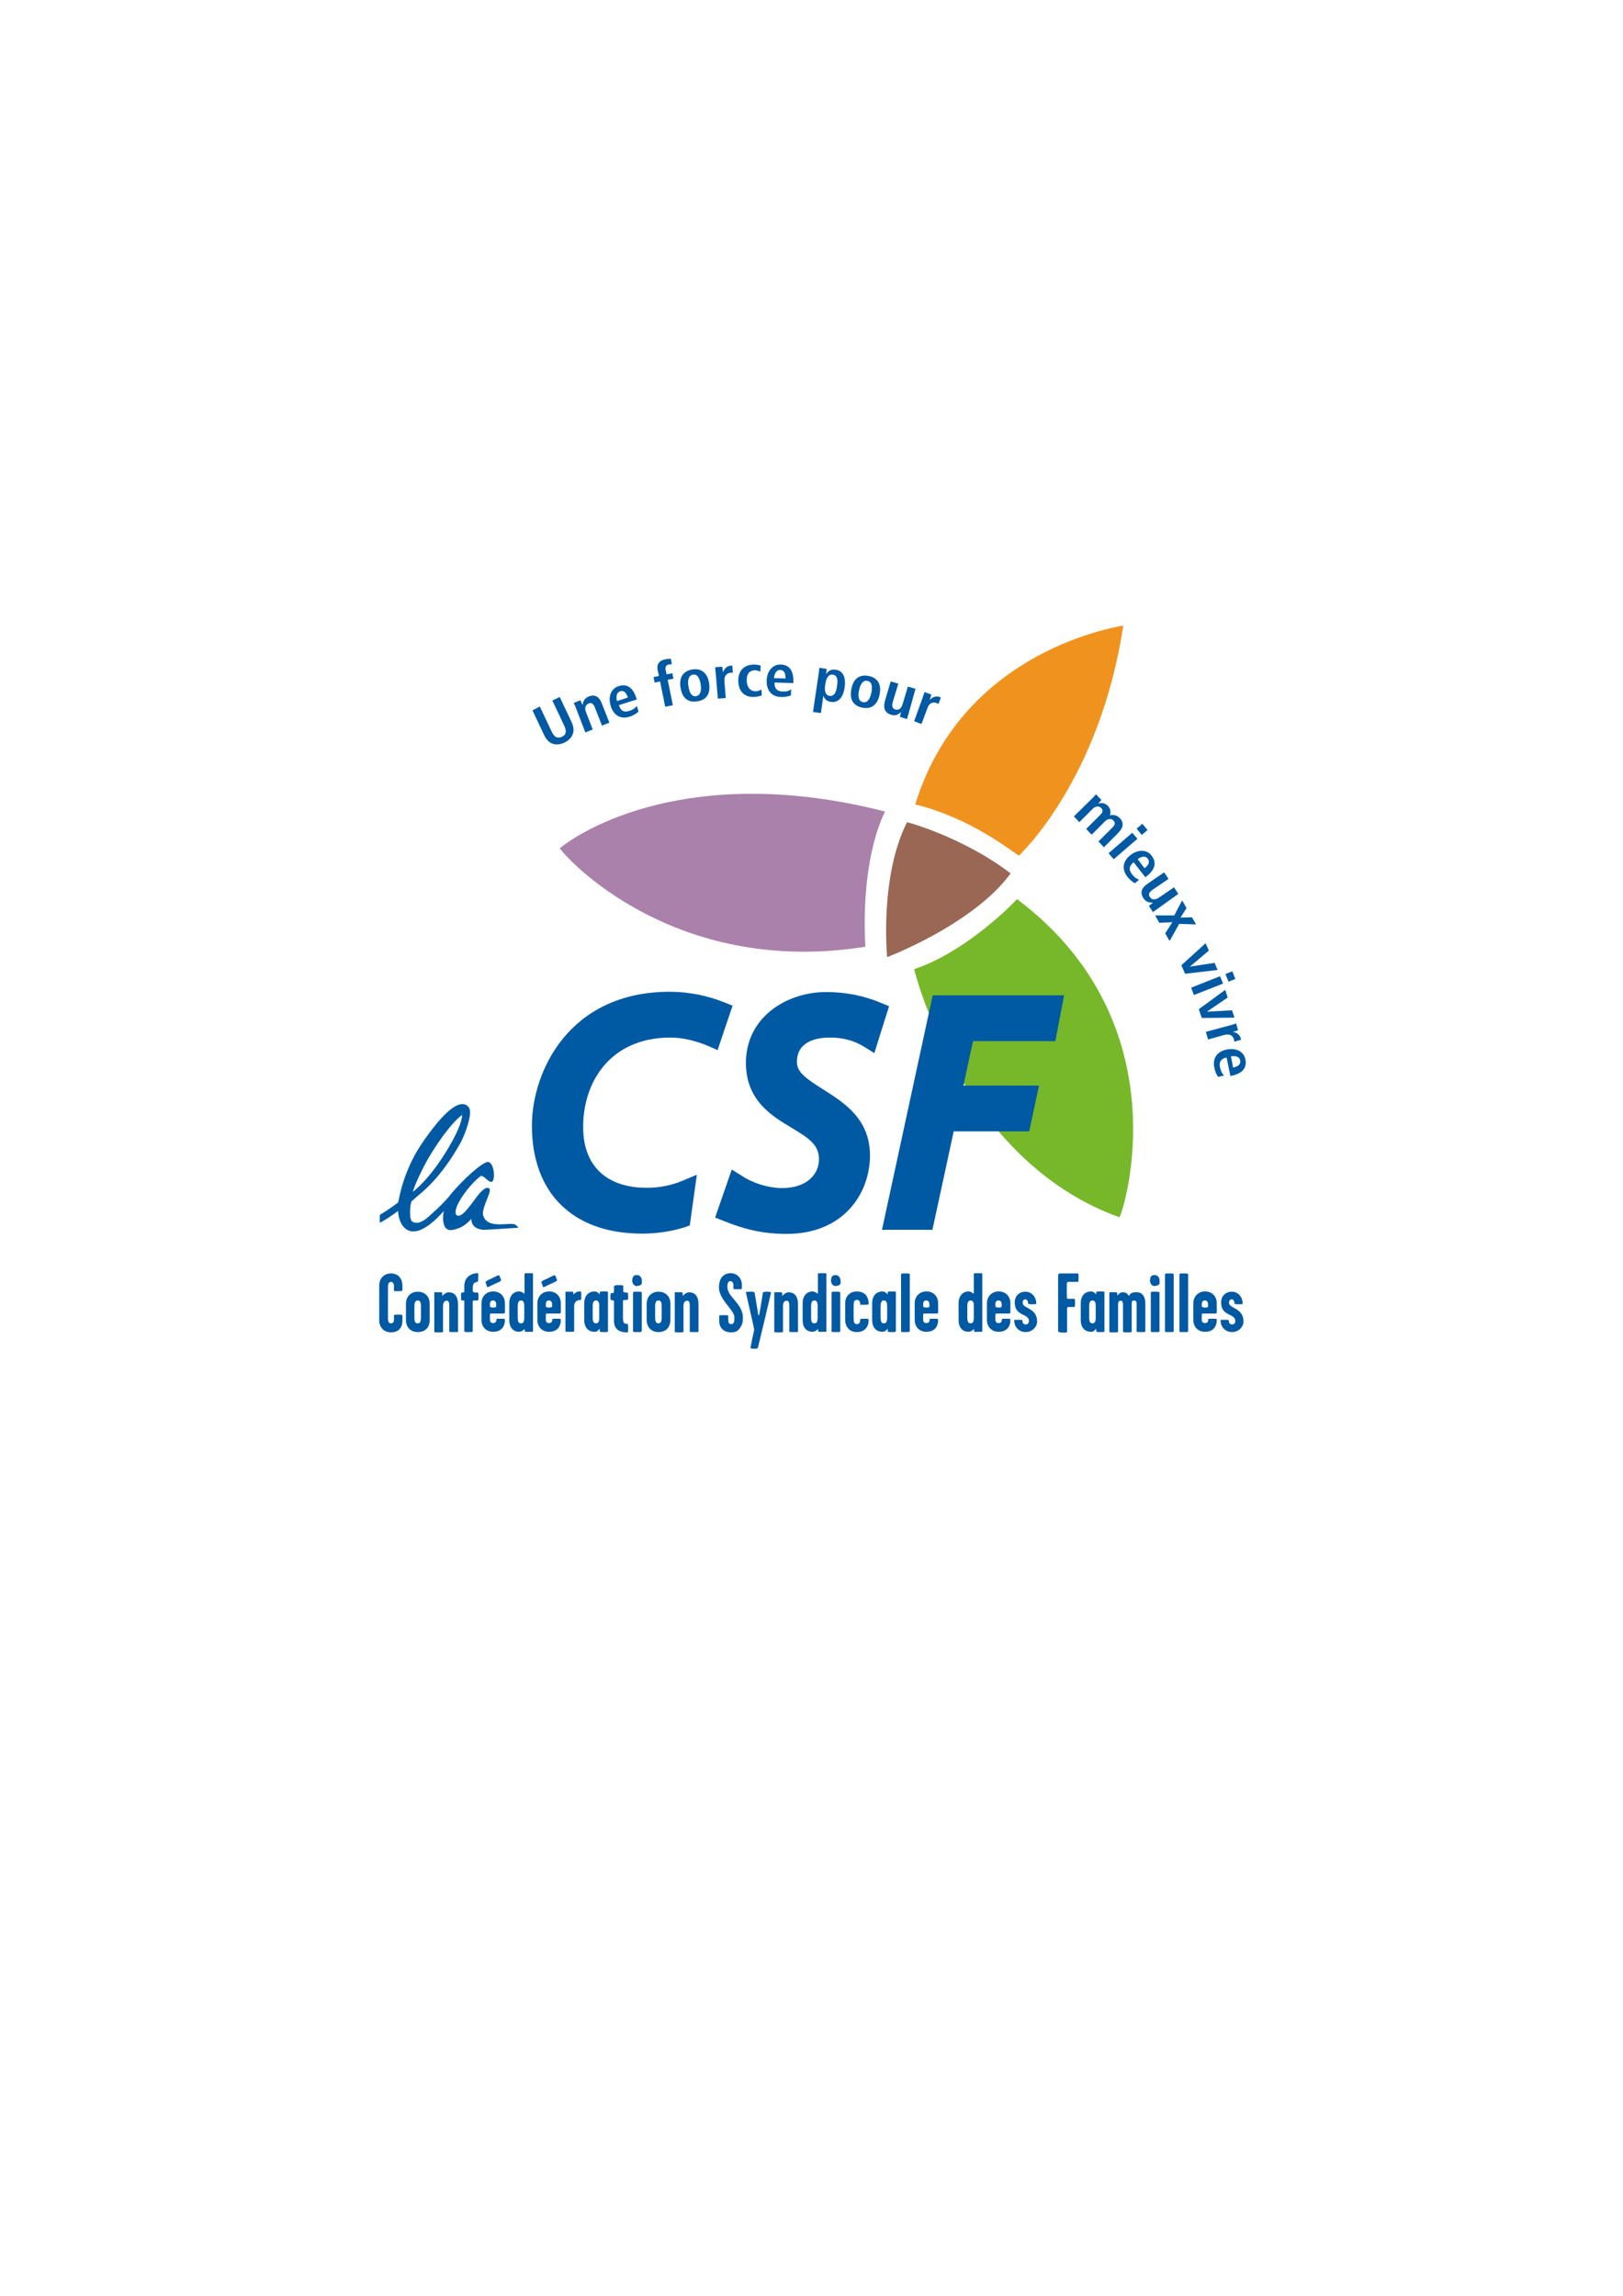 <?xml version="1.0" encoding="utf-8"?>
<!-- Generator: Adobe Illustrator 26.1.0, SVG Export Plug-In . SVG Version: 6.00 Build 0)  -->
<svg version="1.1" id="Calque_1" xmlns="http://www.w3.org/2000/svg" xmlns:xlink="http://www.w3.org/1999/xlink" x="0px" y="0px"
	 viewBox="0 0 595.3 841.9" style="enable-background:new 0 0 595.3 841.9;" xml:space="preserve">
<style type="text/css">
	.st0{fill:#F0931E;}
	.st1{fill:#AA81AA;}
	.st2{fill:#9A6755;}
	.st3{fill:#76B82A;}
	.st4{fill:#0059A3;}
</style>
<g>
	<g>
		<g>
			<path class="st0" d="M412,229.4c-8.6,57-38.3,84.4-38.3,84.4c-3.1-2-18-13.9-38-18.8C352.5,240.5,405.4,230.6,412,229.4z"/>
			<path class="st1" d="M205.3,311.1c7.6-6.3,47.6-31.8,119.3-13.5c-1.5,3.2-8.8,18.5-7.2,49.6C250.1,357.9,210.6,318.1,205.3,311.1
				z"/>
			<path class="st2" d="M325.4,351c0,0-2.9-29.4,7.3-49.5c8.3,2.3,24.7,8.6,38,18.8C356.9,339.1,325.4,351,325.4,351z"/>
		</g>
		<path class="st3" d="M373,329.7c-4,4.5-20.8,20.2-37.7,25.7c0,0.2,17,70.1,75.3,91C412.2,444.2,433.8,375.3,373,329.7z"/>
	</g>
	<g>
		<g>
			<path class="st4" d="M144.5,471.4c0-0.4-0.3-1.3-1.1-1.3c-0.9,0-1.1,1-1.1,1.8c0,3.9,0,7.6,0,11.6c0,0.9,0.2,1.8,1.1,1.8
				c0.9,0,1.1-0.7,1.1-1.2c0-0.4,0-0.9,0-1.6c0-0.4,0.3-0.4,1.6-0.4c1.3,0,1.5,0,1.5,0.6c0,0.5,0,1.2,0,1.6c0,2.6-1.4,4.3-4.2,4.3
				c-2.7,0-4.3-2-4.3-4.3c0-4.6,0-8.3,0-12.9c0-2.4,1.6-4.4,4.3-4.4c2.8,0,4.2,2.1,4.2,4.4c0,0.4,0,1.3,0,1.7c0,0.3-0.2,0.4-1.6,0.4
				c-1,0-1.5,0.1-1.5-0.3C144.5,472.5,144.5,471.7,144.5,471.4z"/>
			<path class="st4" d="M153.2,488.5c-2.5,0-4.3-1.7-4.3-4.4c0-3.6,0-2.4,0-6c0-2.7,1.9-4.4,4.3-4.4c2.6,0,4.4,1.7,4.4,4.4
				c0,3.5,0,2.4,0,6C157.6,487,155.8,488.5,153.2,488.5z M154.4,478.9c0-1-0.2-2-1.2-2c-1,0-1.2,1.1-1.2,2c0,1.5,0,2.5,0,4.3
				c0,1.2,0.2,2.1,1.2,2.1c1,0,1.2-0.9,1.2-2.1C154.4,481.4,154.4,480.6,154.4,478.9z"/>
			<path class="st4" d="M166.5,488.5c-1.4,0-1.7,0-1.7-0.2c0-2.8,0-5.8,0-9.4c0-0.9-0.1-1.9-0.9-1.9c-1,0-1.4,0.8-1.4,1.9
				c0,3.4,0,6.7,0,9.4c0,0.3-0.1,0.3-1.7,0.3c-1.3,0-1.5,0-1.5-0.3c0-6.1,0-9.1,0-14.2c0-0.3,0.2-0.2,1.3-0.2c1.4,0,1.6-0.1,1.6,0.5
				c0,0.8,0,1,0.2,0.7c0.4-0.6,1.5-1.2,2.1-1.2c2,0,3.5,1.2,3.5,4.5c0,2.8,0,6.7,0,10C168,488.5,167.7,488.5,166.5,488.5z"/>
			<path class="st4" d="M169.5,476.9c-0.3,0-0.4,0-0.4-1.3c0-1.3,0-1.6,0.3-1.6c0.5,0,0.8,0,0.9-0.3c0-0.3,0-0.6,0-1.7
				c0-1.8,0.4-3,1.6-4c0.6-0.5,1.8-1.1,3.3-1.1c0.3,0,0.2,0.3,0.2,1.6c0,1.4-0.1,1.6-0.3,1.6c-0.5,0-1.1,0.3-1.4,0.7
				c-0.2,0.4-0.3,1.1-0.3,1.8c0,0.3,0,0.8,0.1,1.1c0.1,0.3,0.8,0.3,1.6,0.3c0.3,0,0.4,0.2,0.4,1.6c0,1.5-0.1,1.3-0.4,1.3
				c-1.6,0-1.7,0-1.7,0.5c0,3.1,0,7,0,10.5c0,0.6-0.1,0.6-1.5,0.6c-1.4,0-1.6,0-1.6-0.5c0-3.5,0-7.5,0-10.5
				C170.4,476.9,170.3,476.9,169.5,476.9z"/>
			<path class="st4" d="M179.7,483.9c0,0.9,0.4,1.3,1.2,1.3c0.9,0,1.2-0.6,1.2-1.4c0-0.2,0.3-0.2,1.5-0.2c1.3,0,1.6,0,1.6,0.4
				c0,3-1.8,4.4-4.3,4.4c-2.5,0-4.3-1.7-4.3-4.4c0-3.6,0-2.4,0-6c0-2.7,1.9-4.4,4.3-4.4c2.5,0,4.3,1.7,4.3,4.4c0,1.4,0,2.3,0,3.2
				c0,0.3,0,0.5-0.6,0.5c-1.6,0-3.2,0-4.5,0c-0.2,0-0.4,0.1-0.4,0.5C179.7,482.8,179.7,483.3,179.7,483.9z M182.2,467.9
				c0.6-0.3,0.9-0.3,1,0c0.1,0.3,0.4,1,0.5,1.2c0.3,0.4-0.2,0.8-0.4,0.9c-1.5,0.7-2.1,0.9-4,1.9c-0.5,0.2-0.7,0.1-0.7-0.2
				c-0.1-0.3-0.3-1-0.5-1.3c-0.1-0.3,0.3-0.7,1-1C180.2,468.9,181.3,468.4,182.2,467.9z M179.7,478.2c0,0.3,0,0.5,0,0.8
				c0,0.2,0.1,0.5,1.1,0.5c1.1,0,1.2-0.2,1.2-0.4c0-0.3,0-0.4,0-0.8c0-0.7-0.3-1.4-1.2-1.4C180,476.9,179.7,477.6,179.7,478.2z"/>
			<path class="st4" d="M194,466.9c1.1,0,1.5,0,1.5,0.2c0,7.8,0,14.9,0,21.1c0,0.3-0.4,0.2-1.4,0.2c-1.2,0-1.6,0.2-1.6-0.4
				c0-0.4,0-0.7-0.2-0.5c-0.2,0.2-1,0.9-1.8,0.9c-2.2,0-3.7-1.4-3.7-4.4c0-2.2,0-3.9,0-6c0-3,1.7-4.4,3.7-4.4c0.4,0,1.2,0.3,1.6,0.7
				c0.2,0.2,0.3,0.1,0.3-0.4c0-2.2,0-4.2,0-6.8C192.4,466.9,193,466.9,194,466.9z M192.3,478.9c0-1-0.2-2-1.2-2c-1,0-1.2,1.1-1.2,2
				c0,1.5,0,2.7,0,4.3c0,1.2,0.2,2.1,1.2,2.1c1,0,1.2-0.9,1.2-2.1C192.3,481.5,192.3,480.6,192.3,478.9z"/>
			<path class="st4" d="M200.2,483.9c0,0.9,0.4,1.3,1.2,1.3c0.9,0,1.2-0.6,1.2-1.4c0-0.2,0.3-0.2,1.5-0.2c1.3,0,1.6,0,1.6,0.4
				c0,3-1.8,4.4-4.3,4.4c-2.5,0-4.3-1.7-4.3-4.4c0-3.6,0-2.4,0-6c0-2.7,1.9-4.4,4.3-4.4c2.5,0,4.3,1.7,4.3,4.4c0,1.4,0,2.3,0,3.2
				c0,0.3,0,0.5-0.6,0.5c-1.6,0-3.2,0-4.5,0c-0.2,0-0.4,0.1-0.4,0.5C200.2,482.8,200.2,483.3,200.2,483.9z M202.7,467.9
				c0.6-0.3,0.9-0.3,1,0c0.2,0.3,0.4,1,0.5,1.2c0.3,0.4-0.2,0.8-0.4,0.9c-1.5,0.7-2.1,0.9-4,1.9c-0.5,0.2-0.7,0.1-0.7-0.2
				c-0.1-0.3-0.3-1-0.5-1.3c-0.2-0.3,0.3-0.7,1-1C200.7,468.9,201.8,468.4,202.7,467.9z M200.2,478.2c0,0.3,0,0.5,0,0.8
				c0,0.2,0.1,0.5,1.1,0.5c1.1,0,1.2-0.2,1.2-0.4c0-0.3,0-0.4,0-0.8c0-0.7-0.3-1.4-1.2-1.4C200.5,476.9,200.2,477.6,200.2,478.2z"/>
			<path class="st4" d="M210.6,479c0,3.3,0,5.7,0,9.1c0,0.3-0.2,0.3-1.7,0.3c-1.3,0-1.5,0-1.5-0.3c0-6.1,0-9.1,0-14.2
				c0-0.3,0.3-0.2,1.3-0.2c1.3,0,1.6-0.1,1.6,0.4c0,0.4,0,0.6,0.1,0.6c0.1-0.1,0.7-1.1,2.3-1.1c0.4,0,0.5-0.1,0.5,1.2
				c0,1.3,0,1.7-0.1,1.8c-0.2,0.2-0.6,0.2-0.8,0.2C211.3,476.9,210.6,477.8,210.6,479z"/>
			<path class="st4" d="M221.6,488.5c-1.4,0-1.6,0-1.6-0.5c0-0.4,0.1-0.7-0.2-0.6c-0.2,0.3-0.7,1-1.7,1c-2.2,0-3.8-1.4-3.8-4.4
				c0-2.2,0-3.8,0-6c0-3.3,2-4.4,3.8-4.4c0.6,0,1.3,0.4,1.7,0.9c0.2,0.3,0.2,0.1,0.2-0.5c0-0.4,0.3-0.4,1.6-0.4c1.1,0,1.4,0,1.4,0.3
				c0,3.8,0,8.1,0,14.2C223,488.5,222.7,488.5,221.6,488.5z M218.6,476.9c-1,0-1.2,1.1-1.2,2c0,1.5,0,2.5,0,4.3
				c0,1.2,0.2,2.1,1.2,2.1c1,0,1.2-0.9,1.2-2.1c0-1.4,0-2.6,0-4.3C219.8,477.9,219.6,476.9,218.6,476.9z"/>
			<path class="st4" d="M227,471.3c1.4,0,1.6,0,1.6,0.5c0,1.9,0,0.2,0,1.6c0,0.5,0.1,0.6,1.4,0.6c0.3,0,0.4,0.2,0.4,1.4
				c0,1.1,0,1.3-0.4,1.3c-0.4,0-1.3,0-1.4,0.2c-0.1,0.1-0.1,0.4-0.1,0.6c0,2.4,0,4.4,0,6.2c0,1.5,0.7,1.8,1.6,1.8
				c0.2,0,0.3,0.2,0.3,1.6c0,1.3,0,1.5-0.3,1.5c-3.7,0-4.9-1.7-4.9-4.4c0-2.3,0-5.4,0-7c0-0.3-0.4-0.4-0.9-0.4
				c-0.3,0-0.4-0.1-0.4-1.2c0-1.3,0.1-1.4,0.4-1.4c0.8,0,0.9-0.1,0.9-0.6c0-1.4,0,0.3,0-1.7C225.4,471.3,225.6,471.3,227,471.3z"/>
			<path class="st4" d="M235.4,469.5c0.1,1.1,0.2,1.9-1.7,2.1c-1.1,0.2-1.9-1.1-1.8-2.2c0.1-1,0.4-1.9,1.8-1.8
				C234.7,467.6,235.4,468.5,235.4,469.5z M233.7,488.5c-1.5,0-1.5,0-1.5-0.5c0-4.3,0-9.4,0-13.8c0-0.5,0.1-0.5,1.5-0.5
				c1.6,0,1.7,0,1.7,0.6c0,3.6,0,8.9,0,13.7C235.3,488.5,235.3,488.5,233.7,488.5z"/>
			<path class="st4" d="M241.5,488.5c-2.5,0-4.3-1.7-4.3-4.4c0-3.6,0-2.4,0-6c0-2.7,1.9-4.4,4.3-4.4c2.6,0,4.4,1.7,4.4,4.4
				c0,3.5,0,2.4,0,6C245.8,487,244.1,488.5,241.5,488.5z M242.7,478.9c0-1-0.2-2-1.2-2c-1,0-1.2,1.1-1.2,2c0,1.5,0,2.5,0,4.3
				c0,1.2,0.2,2.1,1.2,2.1c1,0,1.2-0.9,1.2-2.1C242.7,481.4,242.7,480.6,242.7,478.9z"/>
			<path class="st4" d="M254.7,488.5c-1.4,0-1.7,0-1.7-0.2c0-2.8,0-5.8,0-9.4c0-0.9-0.1-1.9-0.9-1.9c-1,0-1.4,0.8-1.4,1.9
				c0,3.4,0,6.7,0,9.4c0,0.3-0.1,0.3-1.7,0.3c-1.3,0-1.5,0-1.5-0.3c0-6.1,0-9.1,0-14.2c0-0.3,0.2-0.2,1.3-0.2c1.4,0,1.6-0.1,1.6,0.5
				c0,0.8,0,1,0.2,0.7c0.4-0.6,1.5-1.2,2.1-1.2c2,0,3.5,1.2,3.5,4.5c0,2.8,0,6.7,0,10C256.2,488.5,255.9,488.5,254.7,488.5z"/>
			<path class="st4" d="M264.4,468.9c0.4-0.7,1.5-2,3.5-2c2.5,0,4.2,1.9,4.2,4.2c0,0.5,0,1,0,1.5c0,0.2-0.4,0.2-1.4,0.2
				c-1.1,0-1.7,0-1.7-0.2c0-0.4,0-1.1,0-1.4c0-0.9-0.6-1.4-1.1-1.4c-0.5,0-1,0.5-1,1c-0.1,0.5-0.1,0.8-0.1,1.2
				c0,3.6,5.7,6.1,5.7,11.2c0,0.9-0.1,2.1-0.5,2.8c-1,1.9-1.7,2.6-3.9,2.6c-2.5,0-4.3-1.5-4.3-4.3c0-0.3,0-1.3,0-1.7
				c0-0.3,0.3-0.3,1.5-0.3c1.2,0,1.8,0,1.8,0.2c0,0.4,0,1,0,1.3c0,1.1,0.2,1.8,1.1,1.8c0.8,0,1-0.6,1.1-1.1c0-0.5,0.1-1,0.1-1.4
				c0-2.7-5.7-6.4-5.7-11C263.7,471,264,469.6,264.4,468.9z"/>
			<path class="st4" d="M276.4,486.4c-1-4.6-1.8-7.8-2.8-12.4c-0.1-0.3,0.7-0.3,1.6-0.3c0.8,0,1.5,0,1.6,0.4c0.5,3.1,0.8,5,1.3,7.9
				c0,0.1,0,0.3,0.2,0.3c0.2,0,0.2-0.2,0.2-0.3c0.5-3.1,0.9-4.8,1.3-7.9c0.1-0.3,0.7-0.4,1.6-0.4c0.7,0,1.5,0.1,1.4,0.4
				c-1.7,7.3-3.2,13.5-4.8,20.1c-0.1,0.4-0.7,0.4-1.4,0.4c-0.6,0-1.4,0-1.3-0.5c0.4-2.2,0.7-3.6,1.2-5.8c0.1-0.4,0.1-0.6,0.1-1
				C276.5,486.9,276.4,486.7,276.4,486.4z"/>
			<path class="st4" d="M291.2,488.5c-1.4,0-1.7,0-1.7-0.2c0-2.8,0-5.8,0-9.4c0-0.9-0.1-1.9-0.9-1.9c-1,0-1.4,0.8-1.4,1.9
				c0,3.4,0,6.7,0,9.4c0,0.3-0.1,0.3-1.7,0.3c-1.3,0-1.5,0-1.5-0.3c0-6.1,0-9.1,0-14.2c0-0.3,0.2-0.2,1.3-0.2c1.4,0,1.6-0.1,1.6,0.5
				c0,0.8,0,1,0.2,0.7c0.4-0.6,1.5-1.2,2.1-1.2c2,0,3.5,1.2,3.5,4.5c0,2.8,0,6.7,0,10C292.7,488.5,292.4,488.5,291.2,488.5z"/>
			<path class="st4" d="M301.6,466.9c1.1,0,1.5,0,1.5,0.2c0,7.8,0,14.9,0,21.1c0,0.3-0.4,0.2-1.4,0.2c-1.2,0-1.6,0.2-1.6-0.4
				c0-0.4,0-0.7-0.2-0.5c-0.2,0.2-1,0.9-1.8,0.9c-2.2,0-3.7-1.4-3.7-4.4c0-2.2,0-3.9,0-6c0-3,1.7-4.4,3.7-4.4c0.4,0,1.2,0.3,1.6,0.7
				c0.2,0.2,0.3,0.1,0.3-0.4c0-2.2,0-4.2,0-6.8C300,466.9,300.5,466.9,301.6,466.9z M299.9,478.9c0-1-0.2-2-1.2-2
				c-1,0-1.2,1.1-1.2,2c0,1.5,0,2.7,0,4.3c0,1.2,0.2,2.1,1.2,2.1c1,0,1.2-0.9,1.2-2.1C299.9,481.5,299.9,480.6,299.9,478.9z"/>
			<path class="st4" d="M308.3,469.5c0.1,1.1,0.2,1.9-1.7,2.1c-1.1,0.2-1.9-1.1-1.8-2.2c0.1-1,0.4-1.9,1.8-1.8
				C307.5,467.6,308.2,468.5,308.3,469.5z M306.5,488.5c-1.5,0-1.5,0-1.5-0.5c0-4.3,0-9.4,0-13.8c0-0.5,0.1-0.5,1.5-0.5
				c1.6,0,1.7,0,1.7,0.6c0,3.6,0,8.9,0,13.7C308.2,488.5,308.1,488.5,306.5,488.5z"/>
			<path class="st4" d="M314.3,488.5c-2.7,0-4.3-1.9-4.3-4.5c0-3.5,0-2.4,0-6c0-2.7,1.8-4.4,4.3-4.4c2.5,0,4.3,1.5,4.3,4.5
				c0,0.3-0.1,0.4-1.7,0.4c-1.3,0-1.4,0-1.4-0.3c0-1-0.4-1.5-1.2-1.5c-1,0-1.2,0.8-1.2,2c0,1.6,0,3.1,0,4.8c0,1,0.1,2.1,1.2,2.1
				c1,0,1.2-0.8,1.2-1.6c0-0.2,0-0.4,1.5-0.4c1.5,0,1.6,0.1,1.6,0.5C318.6,486.7,317.1,488.5,314.3,488.5z"/>
			<path class="st4" d="M327.2,488.5c-1.4,0-1.6,0-1.6-0.5c0-0.4,0.1-0.7-0.2-0.6c-0.2,0.3-0.7,1-1.7,1c-2.2,0-3.8-1.4-3.8-4.4
				c0-2.2,0-3.8,0-6c0-3.3,2-4.4,3.8-4.4c0.6,0,1.3,0.4,1.7,0.9c0.2,0.3,0.2,0.1,0.2-0.5c0-0.4,0.3-0.4,1.6-0.4c1.1,0,1.4,0,1.4,0.3
				c0,3.8,0,8.1,0,14.2C328.5,488.5,328.3,488.5,327.2,488.5z M324.2,476.9c-1,0-1.2,1.1-1.2,2c0,1.5,0,2.5,0,4.3
				c0,1.2,0.2,2.1,1.2,2.1c1,0,1.2-0.9,1.2-2.1c0-1.4,0-2.6,0-4.3C325.4,477.9,325.2,476.9,324.2,476.9z"/>
			<path class="st4" d="M332,488.5c-1.4,0-1.5,0-1.5-0.4c0-7.7,0-13.2,0-20.6c0-0.5,0.1-0.5,1.5-0.5c1.5,0,1.7,0,1.7,0.5
				c0,5,0,12.7,0,20.5C333.6,488.5,333.6,488.5,332,488.5z"/>
			<path class="st4" d="M338.6,483.9c0,0.9,0.4,1.3,1.2,1.3c0.9,0,1.2-0.6,1.2-1.4c0-0.2,0.3-0.2,1.5-0.2c1.3,0,1.6,0,1.6,0.4
				c0,3-1.8,4.4-4.3,4.4c-2.5,0-4.3-1.7-4.3-4.4c0-3.6,0-2.4,0-6c0-2.7,1.9-4.4,4.3-4.4c2.5,0,4.3,1.7,4.3,4.4c0,1.4,0,2.3,0,3.2
				c0,0.3,0,0.5-0.6,0.5c-1.6,0-3.2,0-4.5,0c-0.2,0-0.4,0.1-0.4,0.5C338.6,482.8,338.6,483.3,338.6,483.9z M338.6,478.2
				c0,0.3,0,0.5,0,0.8c0,0.2,0.2,0.5,1.1,0.5c1.1,0,1.2-0.2,1.2-0.4c0-0.3,0-0.4,0-0.8c0-0.7-0.3-1.4-1.2-1.4
				C338.9,476.9,338.6,477.6,338.6,478.2z"/>
			<path class="st4" d="M358.8,466.9c1.1,0,1.5,0,1.5,0.2c0,7.8,0,14.9,0,21.1c0,0.3-0.4,0.2-1.4,0.2c-1.2,0-1.6,0.2-1.6-0.4
				c0-0.4,0-0.7-0.2-0.5c-0.2,0.2-1,0.9-1.8,0.9c-2.2,0-3.7-1.4-3.7-4.4c0-2.2,0-3.9,0-6c0-3,1.7-4.4,3.7-4.4c0.4,0,1.2,0.3,1.6,0.7
				c0.2,0.2,0.3,0.1,0.3-0.4c0-2.2,0-4.2,0-6.8C357.3,466.9,357.8,466.9,358.8,466.9z M357.2,478.9c0-1-0.2-2-1.2-2
				c-1,0-1.2,1.1-1.2,2c0,1.5,0,2.7,0,4.3c0,1.2,0.2,2.1,1.2,2.1c1,0,1.2-0.9,1.2-2.1C357.2,481.5,357.2,480.6,357.2,478.9z"/>
			<path class="st4" d="M365.1,483.9c0,0.9,0.4,1.3,1.2,1.3c0.9,0,1.2-0.6,1.2-1.4c0-0.2,0.3-0.2,1.5-0.2c1.3,0,1.6,0,1.6,0.4
				c0,3-1.8,4.4-4.3,4.4c-2.5,0-4.3-1.7-4.3-4.4c0-3.6,0-2.4,0-6c0-2.7,1.9-4.4,4.3-4.4c2.5,0,4.3,1.7,4.3,4.4c0,1.4,0,2.3,0,3.2
				c0,0.3,0,0.5-0.6,0.5c-1.6,0-3.2,0-4.5,0c-0.2,0-0.4,0.1-0.4,0.5C365.1,482.8,365.1,483.3,365.1,483.9z M365.1,478.2
				c0,0.3,0,0.5,0,0.8c0,0.2,0.2,0.5,1.1,0.5c1.1,0,1.2-0.2,1.2-0.4c0-0.3,0-0.4,0-0.8c0-0.7-0.3-1.4-1.2-1.4
				C365.4,476.9,365.1,477.6,365.1,478.2z"/>
			<path class="st4" d="M376.1,473.7c2.4,0,4,2,4,4.4c0,0.2-0.4,0.2-1.4,0.2c-1.2,0-1.6-0.1-1.6-0.2c0-1-0.4-1.6-1-1.6
				c-0.7,0-1,0.5-1,1.3c0,2.1,5.3,1.8,5.3,6.8c0,2.1-1.9,3.9-4.2,3.9s-4.2-1.7-4.2-4.3c0-0.2,0.2-0.2,1.4-0.2c1.1,0,1.6,0,1.6,0.2
				c0,0.8,0.3,1.5,1.2,1.5c0.9,0,1.2-0.6,1.2-1.3c0-2.8-5.2-1.6-5.2-6.7C372.1,475.7,373.5,473.7,376.1,473.7z"/>
			<path class="st4" d="M388.1,488c0-7.4,0-12.7,0-20.1c0-0.4,0-0.5,0.2-0.7c0.2-0.2,0.3-0.2,0.6-0.2c1.6,0,4.6,0,6.3,0
				c0.4,0,0.4,0.2,0.4,1.5c0,1.4,0,1.6-0.5,1.6c-0.7,0-2.3,0-2.9,0c-0.2,0-0.5,0-0.7,0.1c-0.2,0.2-0.2,0.5-0.2,0.9
				c0,2.2,0,2.1,0,4.3c0,0.3,0,0.6,0.2,0.8c0.2,0.2,0.4,0.1,0.7,0.1c0.5,0,1.4,0,1.7,0c0.4,0,0.4,0.2,0.4,1.5c0,1.3,0,1.5-0.4,1.5
				c-0.2,0-1.1,0-1.6,0c-0.3,0-0.6,0-0.7,0.1c-0.3,0.2-0.2,0.6-0.2,1c0,2.7,0,4.6,0,7.8c0,0.5-0.2,0.5-1.8,0.5
				C388.2,488.5,388.1,488.5,388.1,488z"/>
			<path class="st4" d="M403.7,488.5c-1.4,0-1.6,0-1.6-0.5c0-0.4,0.1-0.7-0.2-0.6c-0.2,0.3-0.7,1-1.7,1c-2.2,0-3.8-1.4-3.8-4.4
				c0-2.2,0-3.8,0-6c0-3.3,2-4.4,3.8-4.4c0.6,0,1.3,0.4,1.7,0.9c0.2,0.3,0.2,0.1,0.2-0.5c0-0.4,0.3-0.4,1.6-0.4c1.1,0,1.4,0,1.4,0.3
				c0,3.8,0,8.1,0,14.2C405.1,488.5,404.8,488.5,403.7,488.5z M400.7,476.9c-1,0-1.2,1.1-1.2,2c0,1.5,0,2.5,0,4.3
				c0,1.2,0.2,2.1,1.2,2.1c1,0,1.2-0.9,1.2-2.1c0-1.4,0-2.6,0-4.3C401.9,477.9,401.7,476.9,400.7,476.9z"/>
			<path class="st4" d="M420.1,478.2c0,2.6,0,6.3,0,10c0,0.3-0.3,0.3-1.5,0.3c-1.5,0-1.7,0-1.7-0.3c0-3.3,0-5.9,0-9.4
				c0-1,0.1-1.9-1-1.9c-0.9,0-0.8,0.9-0.8,1.9c0,3.6,0,5.6,0,9.5c0,0.3-0.4,0.3-1.5,0.3c-1.3,0-1.7,0-1.7-0.3c0-3.4,0-5.9,0-9.5
				c0-0.9,0-1.8-0.9-1.8c-0.9,0-0.9,0.9-0.9,1.9c0,3.7,0,6,0,9.4c0,0.3-0.1,0.3-1.7,0.3c-1.4,0-1.5,0-1.5-0.3c0-6.1,0-9.1,0-14.2
				c0-0.3,0.2-0.2,1.3-0.2c1.4,0,1.6-0.1,1.6,0.5c0,0.4,0,0.8,0.2,0.6c0.2-0.5,1-1.1,1.8-1.1c1.9,0,2,1.3,2.2,1.3
				c0.3,0,0.4-1.3,2.5-1.3C418.7,473.7,420.1,475.1,420.1,478.2z"/>
			<path class="st4" d="M425.3,469.5c0.1,1.1,0.2,1.9-1.7,2.1c-1.1,0.2-1.9-1.1-1.8-2.2c0.1-1,0.4-1.9,1.8-1.8
				C424.6,467.6,425.3,468.5,425.3,469.5z M423.6,488.5c-1.5,0-1.5,0-1.5-0.5c0-4.3,0-9.4,0-13.8c0-0.5,0.1-0.5,1.5-0.5
				c1.6,0,1.7,0,1.7,0.6c0,3.6,0,8.9,0,13.7C425.3,488.5,425.2,488.5,423.6,488.5z"/>
			<path class="st4" d="M428.8,488.5c-1.4,0-1.5,0-1.5-0.4c0-7.7,0-13.2,0-20.6c0-0.5,0.2-0.5,1.5-0.5c1.5,0,1.7,0,1.7,0.5
				c0,5,0,12.7,0,20.5C430.5,488.5,430.5,488.5,428.8,488.5z"/>
			<path class="st4" d="M434.1,488.5c-1.4,0-1.5,0-1.5-0.4c0-7.7,0-13.2,0-20.6c0-0.5,0.2-0.5,1.5-0.5c1.5,0,1.7,0,1.7,0.5
				c0,5,0,12.7,0,20.5C435.8,488.5,435.8,488.5,434.1,488.5z"/>
			<path class="st4" d="M440.8,483.9c0,0.9,0.4,1.3,1.2,1.3c0.9,0,1.2-0.6,1.2-1.4c0-0.2,0.3-0.2,1.5-0.2c1.3,0,1.6,0,1.6,0.4
				c0,3-1.8,4.4-4.3,4.4c-2.5,0-4.3-1.7-4.3-4.4c0-3.6,0-2.4,0-6c0-2.7,1.9-4.4,4.3-4.4c2.5,0,4.3,1.7,4.3,4.4c0,1.4,0,2.3,0,3.2
				c0,0.3,0,0.5-0.6,0.5c-1.6,0-3.2,0-4.5,0c-0.2,0-0.4,0.1-0.4,0.5C440.8,482.8,440.8,483.3,440.8,483.9z M440.8,478.2
				c0,0.3,0,0.5,0,0.8c0,0.2,0.2,0.5,1.1,0.5c1.1,0,1.2-0.2,1.2-0.4c0-0.3,0-0.4,0-0.8c0-0.7-0.3-1.4-1.2-1.4
				C441.1,476.9,440.8,477.6,440.8,478.2z"/>
			<path class="st4" d="M451.8,473.7c2.4,0,4,2,4,4.4c0,0.2-0.4,0.2-1.4,0.2c-1.2,0-1.6-0.1-1.6-0.2c0-1-0.4-1.6-1-1.6
				c-0.7,0-1,0.5-1,1.3c0,2.1,5.3,1.8,5.3,6.8c0,2.1-1.9,3.9-4.2,3.9c-2.3,0-4.2-1.7-4.2-4.3c0-0.2,0.2-0.2,1.4-0.2
				c1.1,0,1.6,0,1.6,0.2c0,0.8,0.3,1.5,1.2,1.5c0.9,0,1.2-0.6,1.2-1.3c0-2.8-5.2-1.6-5.2-6.7C447.8,475.7,449.2,473.7,451.8,473.7z"
				/>
		</g>
	</g>
	<g>
		<path class="st4" d="M198,259.1l4.3,9.1c1.1,2.3,2.2,2.7,3.8,2c1.5-0.7,1.9-1.9,0.8-4.2l-4.3-9.1l2.7-1.3l4.3,9.1
			c1.8,3.7,0.2,6.2-2.5,7.6c-2.8,1.3-5.7,1-7.5-2.7l-4.3-9.1L198,259.1z"/>
		<path class="st4" d="M211.2,259.5c-0.3-0.7-0.5-1.3-0.8-1.7l2.5-1c0.2,0.5,0.5,1.1,0.7,1.6l0.1,0l0,0c0.1-0.8,0.5-2.3,2.3-3
			c2.5-1,4,0.5,4.8,2.7l2.7,6.9l-2.7,1.1l-2.5-6.4c-0.6-1.6-1.3-2.2-2.4-1.7c-1.4,0.6-1.5,1.9-0.9,3.3l2.4,6.2l-2.7,1.1L211.2,259.5
			z"/>
		<path class="st4" d="M234.2,261c-0.5,0.4-1.6,1.3-3.2,1.8c-3.7,1.2-6.1-0.9-7-3.9c-1-3.3,0-6.4,3-7.3c2.5-0.8,5,0,6.4,4.4l0.2,0.5
			l-6.6,2.1c0.6,1.9,1.7,2.8,3.8,2.1c1.7-0.5,2.3-1.3,2.8-1.8L234.2,261z M230.3,255.8c-0.6-1.9-1.6-2.7-2.8-2.3
			c-1.4,0.4-1.6,2.1-1.2,3.6L230.3,255.8z"/>
		<path class="st4" d="M242.1,249.9l-2,0.4l-0.4-2l2-0.4l-0.5-2.3c-0.3-1.6,0.2-3.3,2.8-3.8c0.8-0.2,1.5-0.2,2.1-0.2l0.3,2
			c-0.4,0-0.7,0-1.2,0.1c-0.8,0.2-1.2,0.8-1.1,1.7l0.4,1.9l2.1-0.4l0.4,2l-2.1,0.4l1.9,9.3l-2.8,0.6L242.1,249.9z"/>
		<path class="st4" d="M254,245.5c2.4-0.4,5.4,0.5,6.1,5.1c0.7,4.8-2,6.3-4.4,6.6c-2.4,0.4-5.4-0.3-6.1-5.1
			C248.9,247.5,251.5,245.9,254,245.5z M255.3,255.3c1.8-0.3,2-2.4,1.7-4.3c-0.3-1.9-1-3.9-2.8-3.6c-1.8,0.3-2,2.3-1.7,4.2
			C252.8,253.6,253.5,255.6,255.3,255.3z"/>
		<path class="st4" d="M262.5,246.6c-0.1-0.7-0.1-1.4-0.2-1.9l2.6-0.2c0.1,0.7,0.2,1.4,0.3,2.1l0,0c0.3-0.9,1.1-2.4,2.9-2.5
			c0.2,0,0.3,0,0.5,0l0.2,2.6c-0.3,0-0.5-0.1-0.8,0c-1.2,0.1-2.4,0.9-2.3,3l0.5,6.3l-2.9,0.2L262.5,246.6z"/>
		<path class="st4" d="M279.4,255c-0.7,0.3-1.7,0.5-2.8,0.6c-4,0.1-5.7-2.5-5.8-5.8c-0.1-3.3,1.6-6,5.7-6.1c0.9,0,2,0.2,2.5,0.4
			l-0.1,2.2c-0.5-0.2-1.3-0.5-2-0.5c-2.2,0.1-3.1,1.5-3,4c0.1,2.1,1.2,3.8,3.4,3.7c0.7,0,1.6-0.4,2-0.6L279.4,255z"/>
		<path class="st4" d="M290.1,255c-0.6,0.2-1.9,0.7-3.6,0.6c-3.9-0.1-5.4-2.9-5.3-6c0.1-3.4,2.1-6,5.2-5.9c2.6,0.1,4.7,1.6,4.6,6.3
			l0,0.5l-6.9-0.2c-0.1,2,0.7,3.2,2.9,3.3c1.8,0.1,2.6-0.4,3.2-0.8L290.1,255z M288.1,248.8c0.1-2-0.6-3.1-1.9-3.1
			c-1.5-0.1-2.2,1.5-2.3,3L288.1,248.8z"/>
		<path class="st4" d="M300.3,246.9c0.1-0.8,0.2-1.5,0.2-2l2.7,0.4c0,0.3-0.1,1-0.2,1.8l0.1,0c0.6-0.9,1.6-1.8,3.4-1.5
			c3,0.4,3.8,3.3,3.3,6.5c-0.5,3.7-2.4,5.7-5,5.3c-1.7-0.2-2.5-1.3-2.8-2.3l0,0l-0.9,6.4l-2.9-0.4L300.3,246.9z M304.3,255.2
			c1.6,0.2,2.4-1.2,2.7-3.5c0.4-2.6,0.1-4-1.5-4.3c-1.7-0.2-2.5,1.4-2.8,3.6C302.3,253.3,302.7,255,304.3,255.2z"/>
		<path class="st4" d="M318.7,247.9c2.4,0.5,4.9,2.3,3.9,6.9c-1,4.7-4,5.2-6.4,4.7c-2.4-0.5-4.9-2.2-3.9-6.9
			C313.2,247.9,316.3,247.4,318.7,247.9z M316.5,257.5c1.8,0.4,2.7-1.5,3.1-3.4c0.4-1.9,0.4-4-1.4-4.4c-1.8-0.4-2.7,1.5-3.1,3.4
			C314.7,255,314.7,257.1,316.5,257.5z"/>
		<path class="st4" d="M333.2,261.9c-0.2,0.7-0.4,1.3-0.5,1.8l-2.6-0.8c0.1-0.6,0.2-1.2,0.4-1.7l-0.1,0l0,0
			c-0.8,0.7-1.8,1.5-3.6,0.9c-2.6-0.8-2.8-2.9-2.2-5.1l2.1-7.1l2.8,0.8l-2,6.6c-0.5,1.7-0.2,2.5,0.9,2.9c1.5,0.4,2.3-0.7,2.7-2.1
			l1.9-6.3l2.8,0.8L333.2,261.9z"/>
		<path class="st4" d="M338.5,255.6c0.2-0.7,0.5-1.3,0.6-1.8l2.5,0.9c-0.2,0.7-0.4,1.4-0.6,2l0,0c0.6-0.7,2-1.7,3.7-1.1
			c0.2,0.1,0.3,0.2,0.4,0.2l-0.9,2.4c-0.2-0.2-0.4-0.3-0.7-0.4c-1.1-0.4-2.6-0.2-3.3,1.8l-2.2,5.9l-2.7-1L338.5,255.6z"/>
		<path class="st4" d="M400.7,292.7c0.6-0.6,1-1.1,1.3-1.4l2,2.1c-0.4,0.4-0.8,0.9-1.2,1.3l0,0c0.9-0.3,2.4-0.4,3.5,0.8
			c1.4,1.4,1,2.8,0.8,3.5c1-0.2,2.3-0.3,3.6,1c1.8,1.9,1.2,3.7-0.8,5.7l-5,5l-2-2.1l5.1-5.1c1-1,1.2-1.8,0.4-2.6
			c-0.9-0.9-2.2-0.6-3.1,0.3l-4.9,4.9l-2-2.1l5.1-5.1c1-1,1.2-1.8,0.4-2.6c-0.9-0.9-2.2-0.6-3.1,0.3l-4.9,4.9l-2-2.1L400.7,292.7z"
			/>
		<path class="st4" d="M415.3,305.4l1.9,2.2l-8.7,7.5l-1.9-2.2L415.3,305.4z M419,302.1l1.9,2.3l-2.1,1.8l-1.9-2.3L419,302.1z"/>
		<path class="st4" d="M416.3,323.9c-0.6-0.3-1.7-1-2.8-2.4c-2.4-3.1-1.3-6,1.1-7.9c2.7-2.1,6-2.2,7.8,0.2c1.6,2.1,1.8,4.7-1.9,7.6
			l-0.4,0.3l-4.3-5.5c-1.5,1.2-2,2.6-0.6,4.4c1.1,1.4,2,1.8,2.6,2L416.3,323.9z M419.8,318.4c1.6-1.2,2-2.4,1.2-3.5
			c-0.9-1.2-2.5-0.8-3.7,0.2L419.8,318.4z"/>
		<path class="st4" d="M424.4,333.4c-0.6,0.4-1.1,0.8-1.5,1.1l-1.5-2.3c0.5-0.3,0.9-0.7,1.4-1.1l0-0.1l0,0c-1,0-2.3,0-3.4-1.6
			c-1.5-2.3-0.4-4,1.5-5.3l6.1-4.2l1.6,2.4l-5.7,3.9c-1.5,1-1.8,1.8-1.1,2.8c0.9,1.3,2.2,0.9,3.4,0.1l5.4-3.7l1.6,2.4L424.4,333.4z"
			/>
		<path class="st4" d="M430.7,335.7l2.9-5.5l1.6,2.8l-2.2,3.5l4.2-0.1l1.5,2.6l-6.2-0.2l-3.5,6.3l-1.6-2.8l2.6-4.1l-4.8,0.2
			l-1.5-2.7L430.7,335.7z"/>
		<path class="st4" d="M442.2,345.9l1.2,2.7l-7,5.9l0,0l9.1-1.4l1.1,2.6l-11.9,1.4l-1.4-3.1L442.2,345.9z"/>
		<path class="st4" d="M447.5,358l1.1,2.7l-10.7,4.2l-1-2.7L447.5,358z M452,356.2l1.1,2.8l-2.5,1l-1.1-2.8L452,356.2z"/>
		<path class="st4" d="M449.4,363l0.9,2.8l-7.6,5.2l0,0l9.2-0.5l0.9,2.7l-12,0.1l-1.1-3.2L449.4,363z"/>
		<path class="st4" d="M451.6,375.9c0.7-0.2,1.3-0.4,1.8-0.6l0.7,2.5c-0.7,0.2-1.3,0.5-2,0.6l0,0c0.9,0.1,2.5,0.6,3,2.4
			c0,0.2,0,0.3,0.1,0.5l-2.5,0.7c0-0.3,0-0.5-0.1-0.8c-0.3-1.2-1.3-2.2-3.4-1.7l-6.1,1.7l-0.8-2.8L451.6,375.9z"/>
		<path class="st4" d="M446.8,394.9c-0.4-0.5-1.1-1.7-1.4-3.4c-0.8-3.8,1.5-6,4.5-6.6c3.3-0.7,6.3,0.6,6.9,3.6c0.5,2.5-0.4,5-5,6
			l-0.5,0.1l-1.4-6.8c-1.9,0.4-2.9,1.5-2.4,3.7c0.4,1.7,1,2.5,1.5,2.9L446.8,394.9z M452.3,391.5c2-0.4,2.8-1.3,2.6-2.6
			c-0.3-1.5-1.9-1.8-3.4-1.5L452.3,391.5z"/>
	</g>
</g>
<g>
	<path class="st4" d="M387.1,381.8l3.2-16.8h-1.6h-46.6l-18.6,86H342c0,0,7.4-34.1,7.8-36.1c1.9,0,27.7,0,27.7,0l3.6-16.8
		c0,0-24.9,0-27.7,0c0.5-2.5,3.1-14.6,3.5-16.3C358.9,381.8,387.1,381.8,387.1,381.8z"/>
	<path class="st4" d="M245.9,380.5c4.4,0,9.1,1.1,13.9,3.1l3.4,1.5l5.5-16.3l-3-1.2c-6.2-2.5-13.2-3.9-20-3.9
		c-37.1,0-50.6,29.4-50.6,49.1c0,24.8,15.1,39.6,40.4,39.6c5.4,0,10.7-0.8,15.5-2.3l2-0.7l2.6-18.6l-5.5,2.3
		c-3.8,1.6-8.4,2.5-12.8,2.5c-14.9,0-23.4-8.1-23.4-22.2C213.8,397,223.7,380.5,245.9,380.5z"/>
	<path class="st4" d="M304.5,380.5c4.7,0,8.8,1.1,12.5,3.4l3.7,2.3l5.4-17.2l-2.9-1.2c-6.4-2.7-13.2-4-20.2-4
		c-14.3,0-29.4,9.1-29.4,26c0,13.8,9.6,19.5,16.6,23.7c6.5,3.9,10.2,6.3,10.2,11.6c0,5.3-4.2,10.6-13.6,10.6
		c-4.7,0-10.5-1.7-14.7-4.5l-3.7-2.3l-6.1,17.6l3,1.2c7.2,2.9,14,4.8,23.2,4.8c21,0,30.6-14.9,30.6-28.8c0-13.4-9.6-19.4-17.2-24.2
		c-6.5-4.1-9.6-6.4-9.6-10C292.3,381.6,299.9,380.5,304.5,380.5z"/>
	<path class="st4" d="M185.6,448.9c-3.3,0.2-7.3,0.4-8.4-3.2c-0.4-1.3,0.7-4.1,1.5-6.1c0.9-2.2,1.2-3.2,0.8-3.7
		c-0.1-0.2-0.4-0.3-0.6-0.3c-1.6,0-3.3,2.3-5.3,5c-2,2.7-4.5,6-6,5.1c-0.3-0.2-0.5-0.5-0.5-1c-0.2-3.1,5.2-10.4,9.2-13.4
		c0.5-0.3,1.4,0.5,2.1,1.1c0.7,0.6,1.3,1.1,1.9,1c0.2,0,0.4-0.2,0.6-0.6c0.6-1.6,0.2-5.1-1-6.2c-0.5-0.5-1.1-0.6-1.7-0.3
		c-3.9,1.8-11.3,9.5-13.6,12.6c-0.6,0.8-4.2,4.5-5,5.1c0,0-1.2,1.1-1.2,1.1c-2,1.9-4.6,4.2-7,3c-0.8-0.4-1-1.9-1-3.6
		c0-1.4,0.2-2.9,0.5-3.9c0.2-0.2,1.8-1.6,1.8-1.6c3.3-2.7,9.4-7.8,16.1-19.7c1.1-1.9,3.6-7.9,3.6-11.3c0-0.8-0.1-1.4-0.4-1.8
		c-0.6-0.9-1.4-1.3-2.5-1.3c-4.5,0.1-11.3,9.3-15,14.8c-6.6,9.8-8.2,20.1-8.4,21.2c-0.4,0.3-2.9,2.3-6.6,4.5l-0.2,0.2v2.8l0.8-0.4
		c2-1.1,4-2.5,5.9-3.9c0.1,1.8,0.4,2.9,1,4.2c0.3,0.8,1.7,3.2,4.5,3.3c3.8,0.1,8.5-4.3,11.3-7.5c-0.2,0.9-0.3,1.7-0.3,2.6
		c0,1.3,0.3,2.6,0.8,3.4c0.6,0.8,1.4,1.1,2.3,1c3.7-0.5,5.7-2.4,7.4-4.2c0,0.1-0.1,0.2-0.1,0.3c0,0.7,0.2,1.4,0.6,2
		c0.8,1.1,2.2,1.8,4.3,1.8c0.6,0,5.2-0.3,11.3-0.7l1.1-0.1l-0.8-0.8C188.7,448.7,187.4,448.8,185.6,448.9z M151.4,437.1
		c0.4-1.3,1.3-3.9,3.8-8.8c4-7.9,10.8-17.1,14.3-19.4c0,0,0,0,0,0.1c0,1.6-1.2,6.3-7.5,15.9C157.3,432,153.2,435.7,151.4,437.1z"/>
</g>
</svg>
